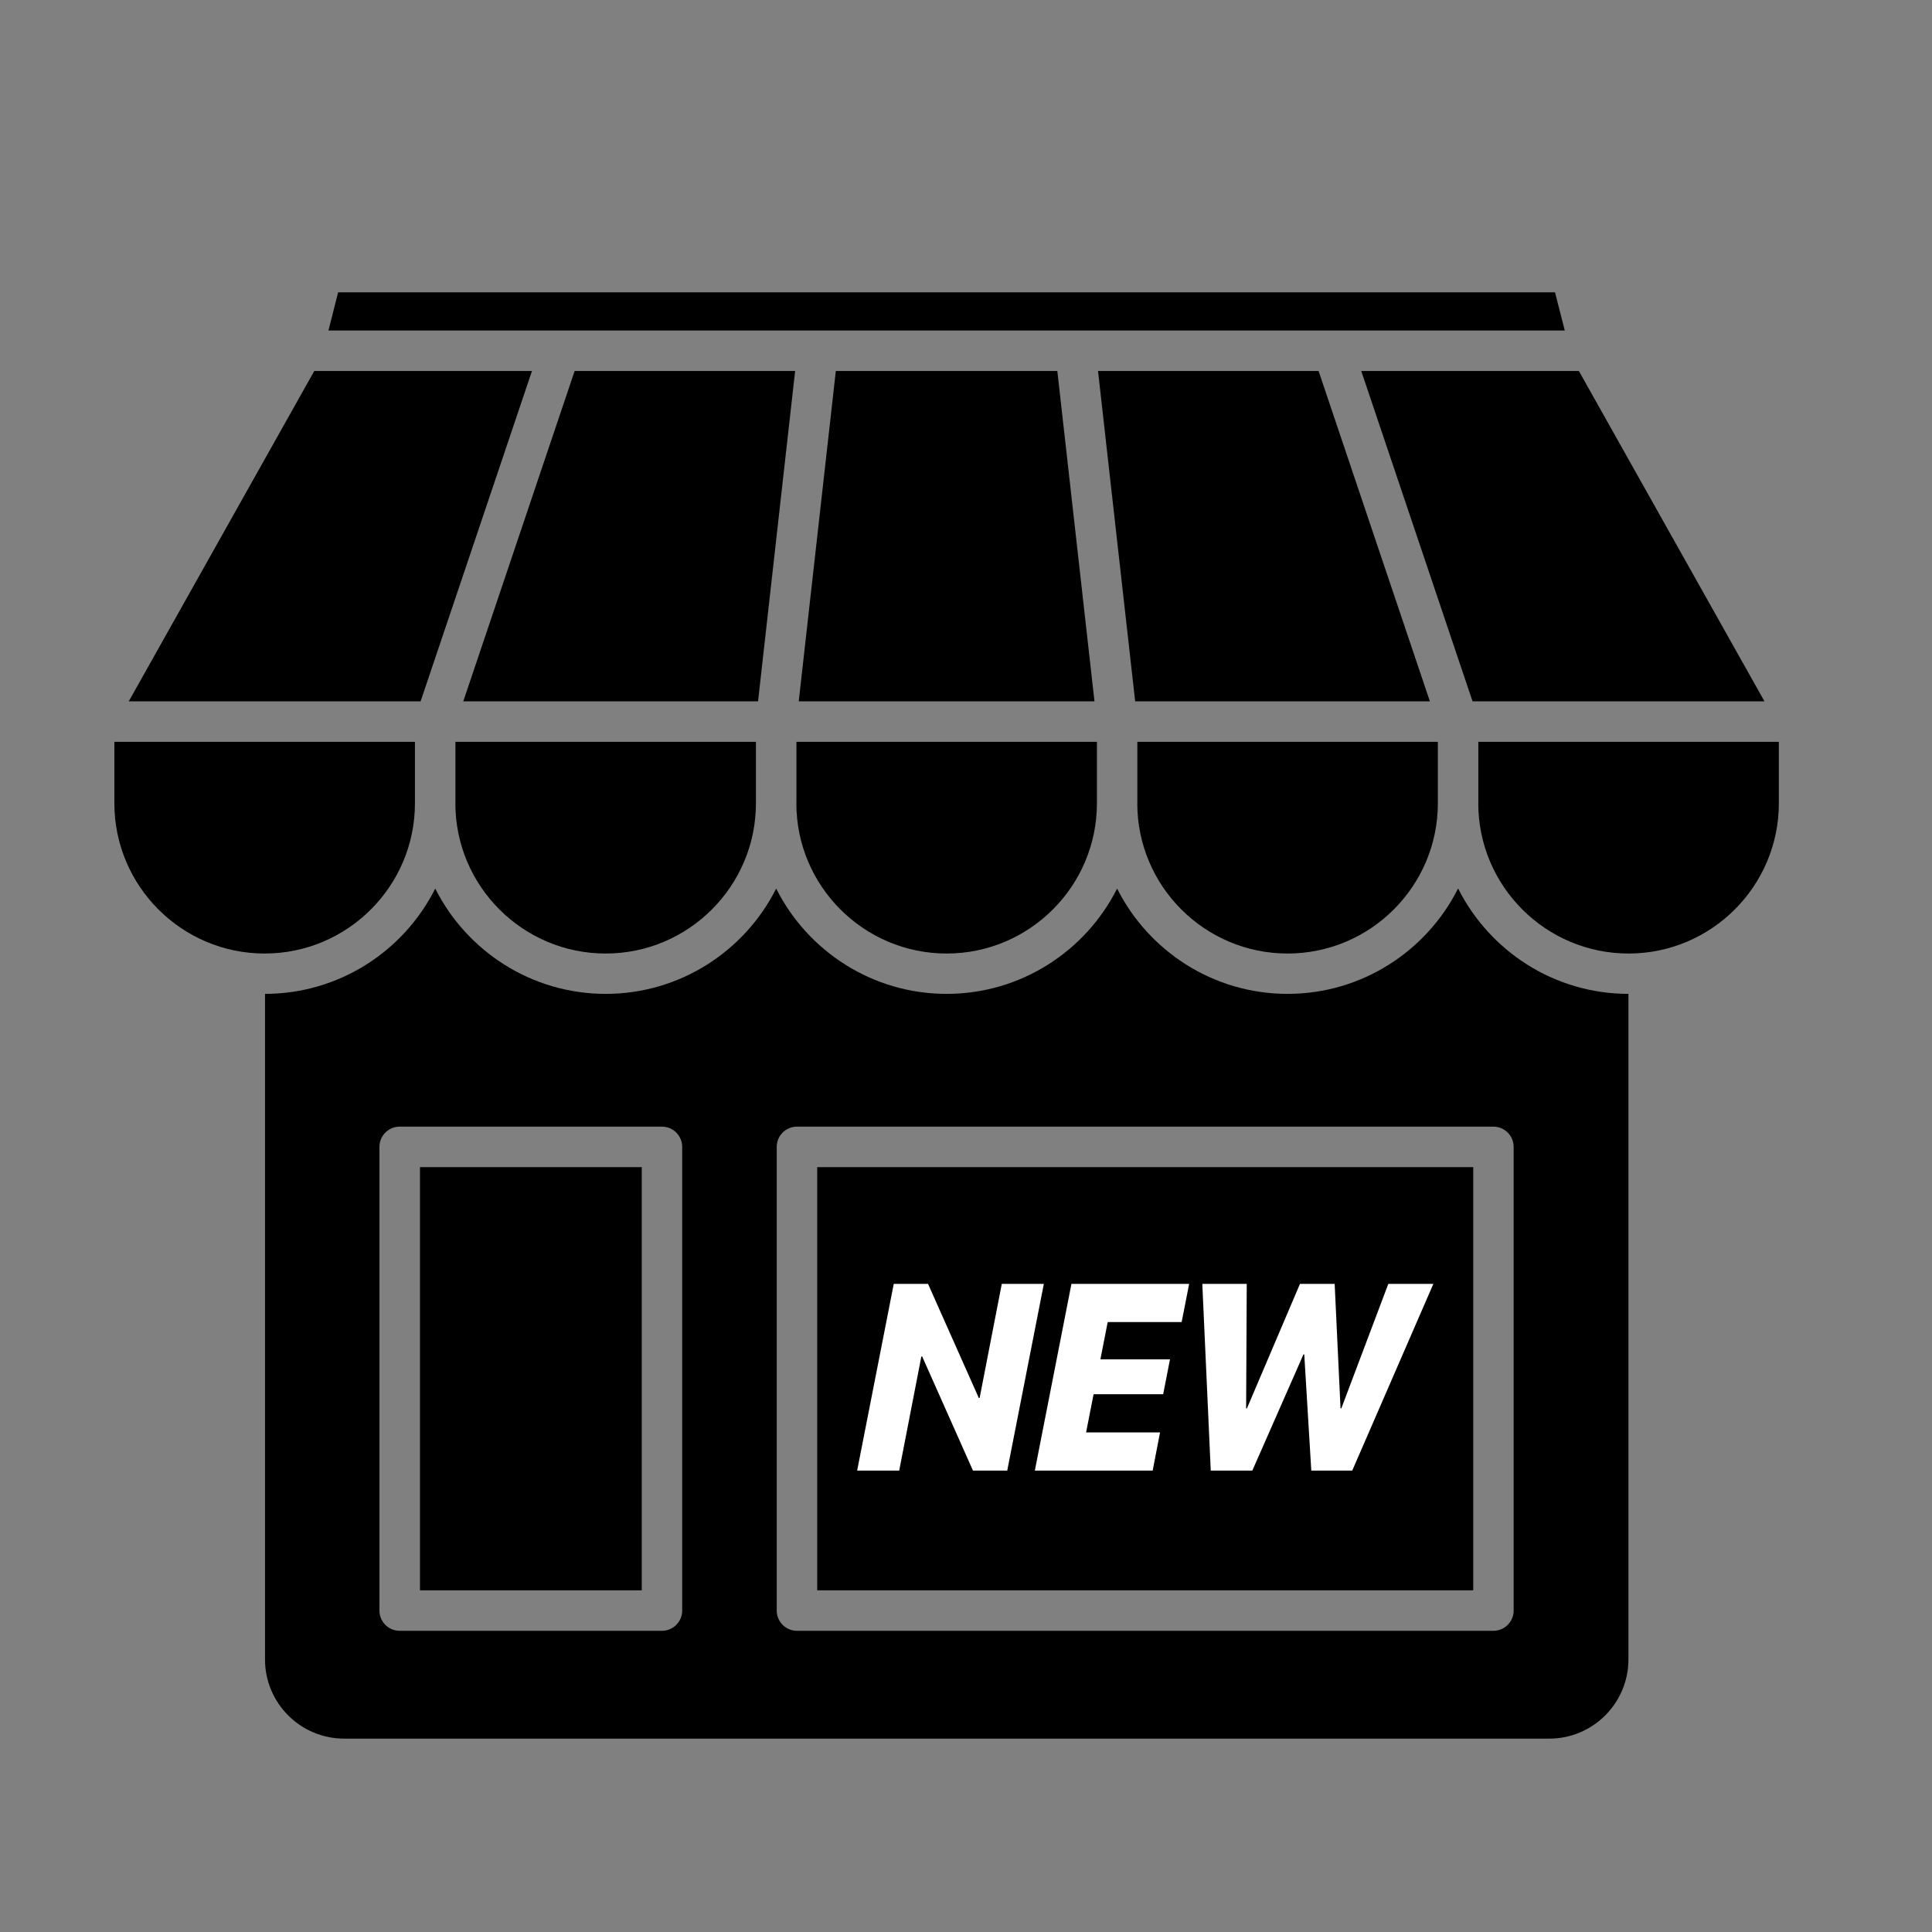 <?xml version="1.0" encoding="UTF-8"?>
<svg id="Layer_1" data-name="Layer 1" xmlns="http://www.w3.org/2000/svg" viewBox="0 0 283.46 283.46" 
  fill="currentColor" 
  stroke="none">
  <rect x="0" y="0" width="283.46" height="283.46" fill="#808080" stroke="none"/>
  <defs>
    <style>
      .cls-1 {
        fill: #fff;
      }
    </style>
  </defs>
  <g>
    <polygon points="78.05 54.43 46.11 54.43 18.89 102.9 61.71 102.9 78.05 54.43"/>
    <polygon points="117.19 102.9 160.58 102.9 155.13 54.43 122.63 54.43 117.19 102.9"/>
    <polygon points="119.98 48.49 157.78 48.49 195.59 48.49 229.58 48.49 228.15 42.89 49.61 42.89 48.19 48.49 82.18 48.49 119.98 48.49"/>
    <polygon points="231.65 54.43 199.72 54.43 216.05 102.9 258.88 102.9 231.65 54.43"/>
    <polygon points="67.97 102.9 111.22 102.9 116.66 54.43 84.31 54.43 67.97 102.9"/>
    <path d="M166.86,117.85c0,12.16,9.89,22.05,22.05,22.05s22.05-9.89,22.05-22.05v-9.01h-44.09v9.01Z"/>
    <path d="M116.84,117.85c0,12.16,9.89,22.05,22.05,22.05s22.05-9.89,22.05-22.05v-9.01h-44.09v9.01Z"/>
    <polygon points="166.55 102.9 209.79 102.9 193.46 54.43 161.1 54.43 166.55 102.9"/>
    <path d="M66.81,117.85c0,12.16,9.89,22.05,22.05,22.05s22.05-9.89,22.05-22.05v-9.01h-44.09v9.01Z"/>
    <path d="M213.92,130.37c-4.6,9.15-14.09,15.45-25.01,15.45s-20.41-6.3-25.01-15.45c-4.6,9.15-14.09,15.45-25.01,15.45s-20.41-6.3-25.01-15.45c-4.6,9.15-14.09,15.45-25.01,15.45s-20.41-6.3-25.01-15.45c-4.6,9.15-14.07,15.44-24.98,15.45v97.65c0,6.41,5.21,11.62,11.62,11.62h176.8c6.41,0,11.62-5.21,11.62-11.62v-97.65c-10.91-.01-20.38-6.3-24.98-15.45ZM100.09,236.3c0,1.64-1.33,2.97-2.97,2.97h-38.48c-1.64,0-2.97-1.33-2.97-2.97v-68.03c0-1.64,1.33-2.97,2.97-2.97h38.48c1.64,0,2.97,1.33,2.97,2.97v68.03ZM222.08,236.3c0,1.64-1.33,2.97-2.97,2.97h-102.18c-1.64,0-2.97-1.33-2.97-2.97v-68.03c0-1.64,1.33-2.97,2.97-2.97h102.18c1.64,0,2.97,1.33,2.97,2.97v68.03Z"/>
    <path d="M216.89,117.85c0,12.16,9.89,22.05,22.05,22.05s22.05-9.89,22.05-22.05v-9.01h-44.09v9.01Z"/>
    <path d="M60.88,117.85v-9.01H16.78v9.01c0,12.16,9.89,22.05,22.05,22.05s22.05-9.89,22.05-22.05Z"/>
    <rect x="119.9" y="171.24" width="96.25" height="62.09"/>
    <rect x="61.62" y="171.24" width="32.54" height="62.09"/>
  </g>
  <path class="cls-1" d="M125.76,215.76l5.37-27.39h5.03l7.45,16.74h.12l3.25-16.74h6.17l-5.37,27.39h-5.03l-7.45-16.74h-.12l-3.25,16.74h-6.17Z"/>
  <path class="cls-1" d="M169.11,215.76h-17.28l5.37-27.39h17.27l-1.1,5.6h-10.85l-1.07,5.47h10.21l-1,5.12h-10.21l-1.1,5.6h10.85l-1.08,5.6Z"/>
  <path class="cls-1" d="M183.72,215.76h-6.08l-1.24-27.39h6.52l-.09,18.26h.12l7.78-18.26h5.09l.86,18.26h.12l6.89-18.26h6.61l-11.9,27.39h-6.01l-1.03-17.04h-.12l-7.5,17.04Z"/>
</svg>
